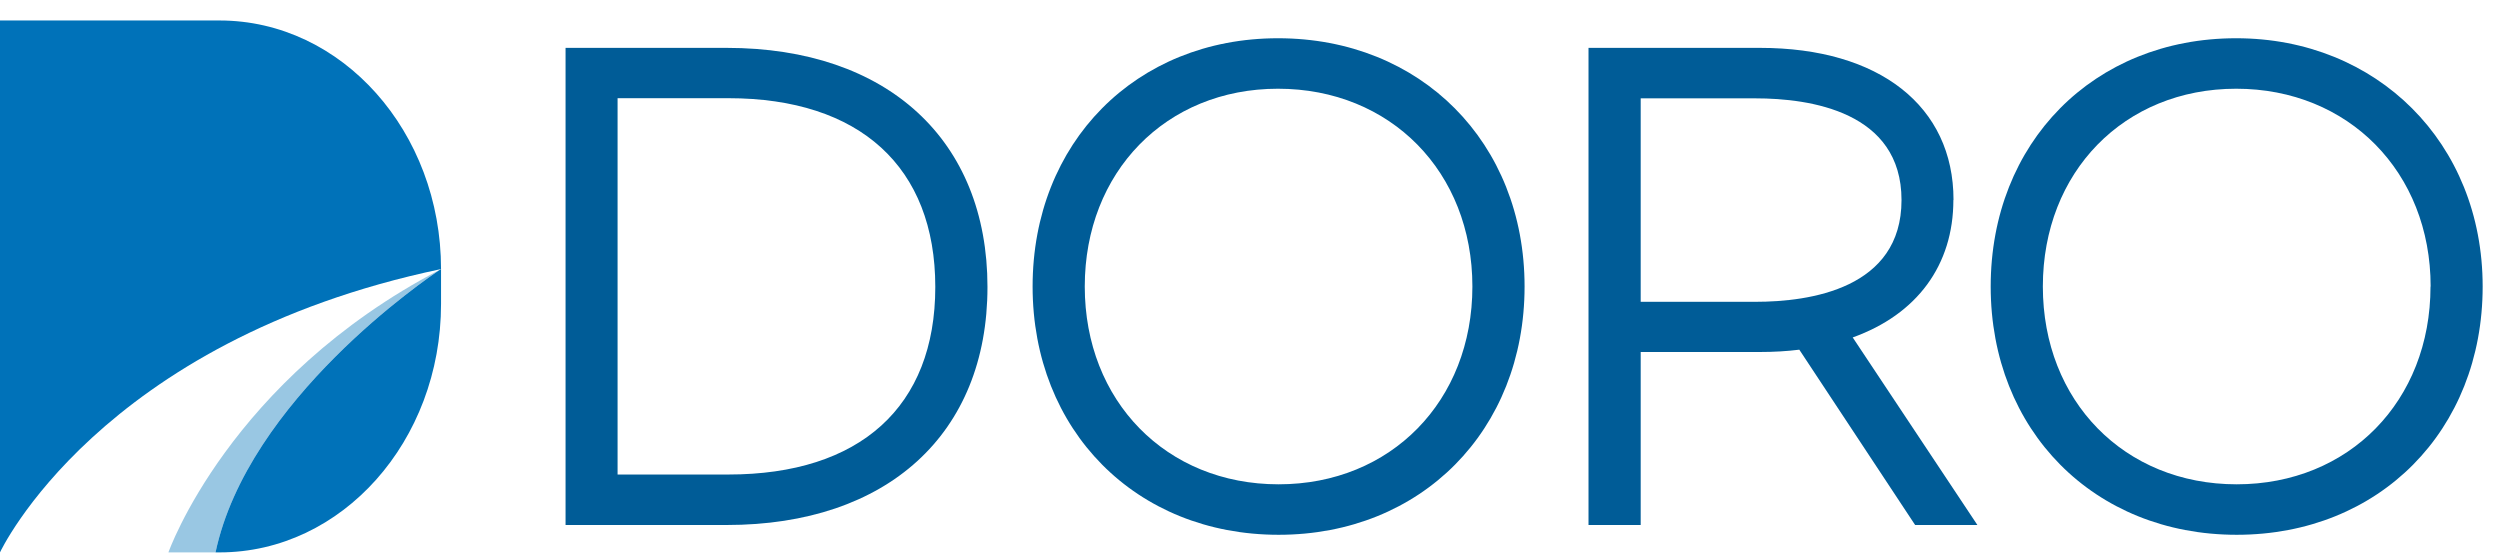 <svg width="94" height="21" viewBox="0 0 94 21" fill="none" xmlns="http://www.w3.org/2000/svg">
<path d="M27.322 1.8H21.265V19.74H27.322C33.367 19.74 37.129 16.312 37.129 10.79C37.129 5.268 33.373 1.8 27.322 1.8ZM27.385 17.842H23.221V3.692H27.385C32.332 3.692 35.167 6.281 35.167 10.79C35.167 15.3 32.332 17.842 27.385 17.842Z" fill="#005C97"/>
<path d="M48.052 1.438C42.708 1.438 38.826 5.36 38.826 10.773C38.826 16.186 42.714 20.108 48.075 20.108C53.436 20.108 57.324 16.186 57.324 10.773C57.324 5.36 53.424 1.438 48.052 1.438ZM48.052 3.336C52.285 3.336 55.362 6.465 55.362 10.773C55.362 15.081 52.297 18.21 48.075 18.21C43.853 18.21 40.787 15.081 40.787 10.773C40.787 6.465 43.841 3.336 48.052 3.336Z" fill="#005C97"/>
<path d="M73.452 7.517C73.452 3.991 70.663 1.8 66.176 1.8H59.728V19.74H61.69V13.235H66.176C66.694 13.235 67.194 13.206 67.654 13.148L72.009 19.74H74.35L69.662 12.688C72.078 11.82 73.447 9.973 73.447 7.517H73.452ZM61.69 11.342V3.698H66.004C68.057 3.698 71.497 4.193 71.497 7.523C71.497 10.853 68.057 11.348 66.004 11.348H61.69V11.342Z" fill="#005C97"/>
<path d="M84.076 1.438C78.727 1.438 74.85 5.36 74.85 10.773C74.85 16.186 78.738 20.108 84.099 20.108C89.46 20.108 93.348 16.186 93.348 10.773C93.348 5.36 89.362 1.438 84.082 1.438H84.076ZM91.387 10.773C91.387 15.081 88.321 18.21 84.099 18.21C79.877 18.21 76.811 15.081 76.811 10.773C76.811 6.465 79.866 3.336 84.082 3.336C88.298 3.336 91.392 6.465 91.392 10.773H91.387Z" fill="#005C97"/>
<path d="M16.583 10.117C3.704 12.82 0 20.769 0 20.769V0.77H8.254C12.856 0.77 16.583 4.951 16.583 10.117Z" fill="#0072B9"/>
<path d="M16.554 10.134C16.054 10.467 9.324 15.029 8.105 20.769H6.333C6.333 20.769 8.617 14.269 16.554 10.134Z" fill="#99C7E3"/>
<path d="M16.583 10.117V11.429C16.583 16.588 12.856 20.77 8.254 20.77H8.104C9.324 15.029 16.054 10.468 16.554 10.134C16.566 10.129 16.571 10.123 16.583 10.117Z" fill="#0072B9"/>
</svg>
